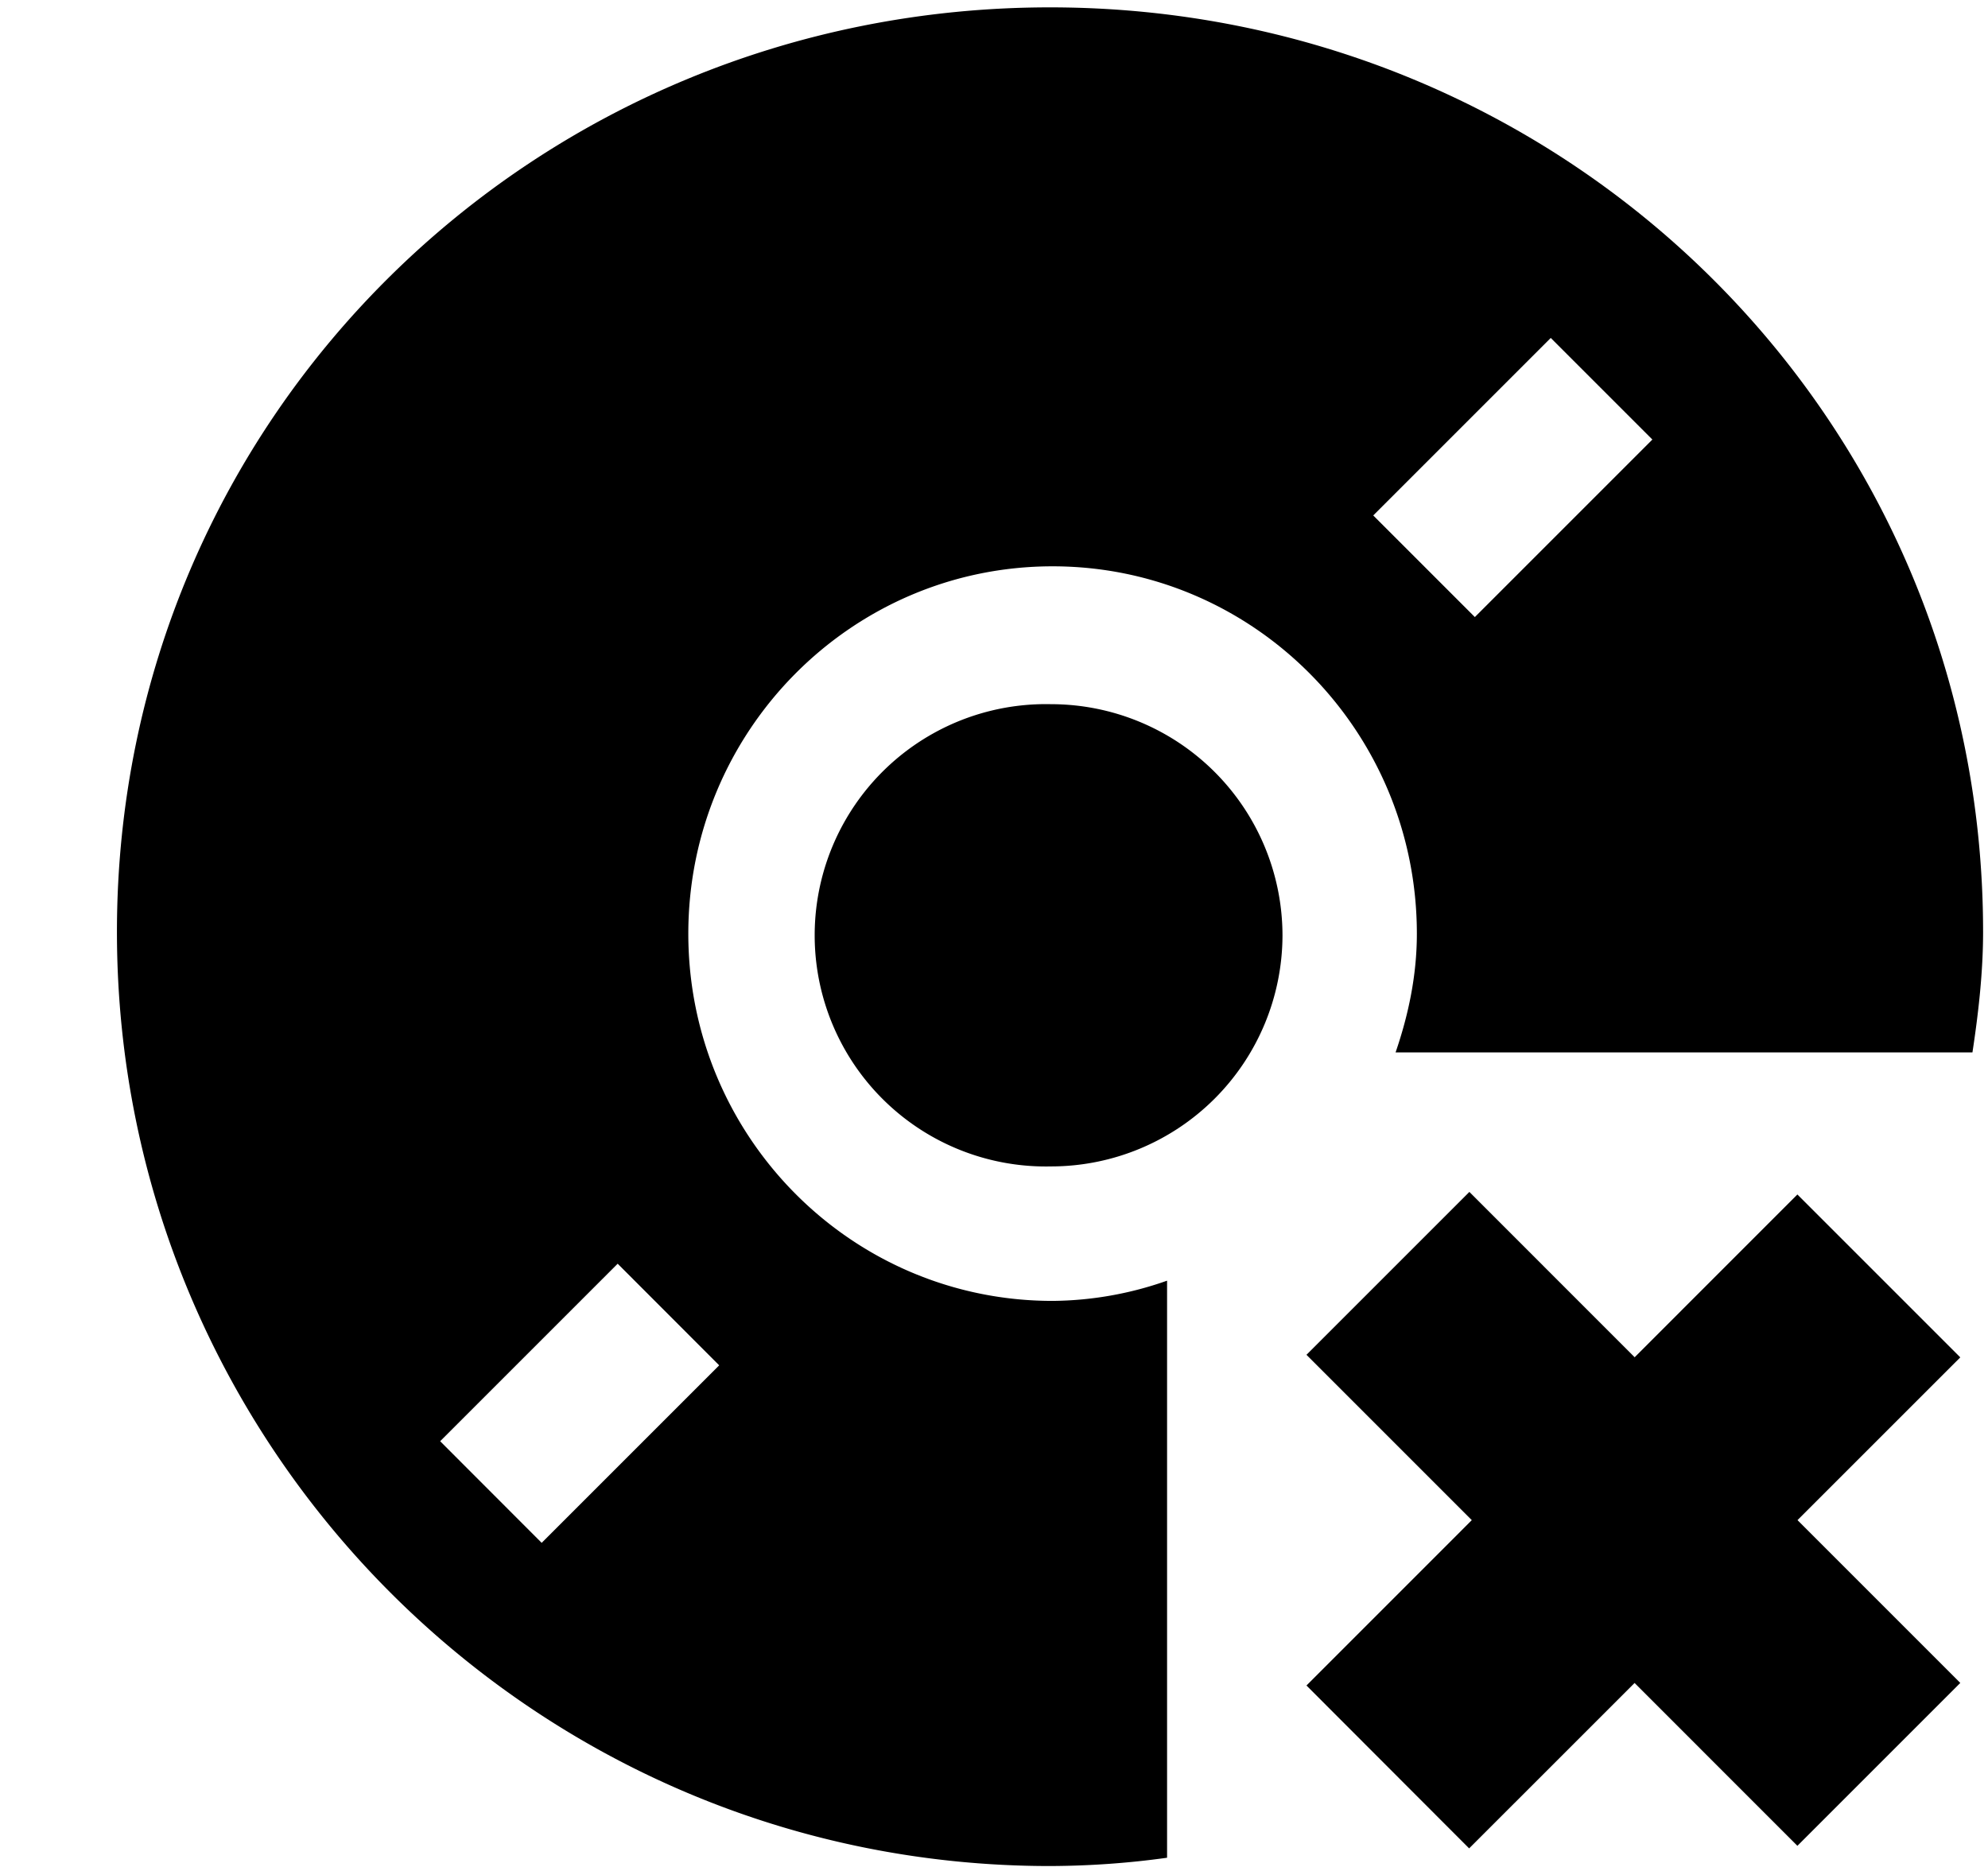 <svg xmlns="http://www.w3.org/2000/svg" xmlns:xlink="http://www.w3.org/1999/xlink" width="17" height="16" viewBox="0 0 17 16"><g fill="currentColor" fill-rule="evenodd"><path d="m11.172 14.414l4.198-4.199l1.393 1.393l-4.2 4.199z"/><path d="m11.172 11.586l1.393-1.393l4.198 4.199l-1.393 1.393zM8.988 6.022a1.977 1.977 0 1 0 0 3.953a1.98 1.98 0 0 0 1.979-1.976a1.98 1.98 0 0 0-1.979-1.977"/><path d="M16.958 7.969c0-4.413-3.573-7.906-7.979-7.906S1 3.556 1 7.969c0 4.412 3.572 7.989 7.979 7.989q.51-.002 1.001-.071v-4.935a3 3 0 0 1-.979.173c-1.721 0-3.115-1.406-3.115-3.14s1.395-3.142 3.115-3.142c1.719 0 3.115 1.406 3.115 3.142c0 .356-.072.695-.182 1.015h4.933c.053-.348.091-.693.091-1.031M6.15 11.676l-1.518 1.518l-.868-.869l1.518-1.518zm6.462-6.399l-.869-.869l1.518-1.518l.869.869z"/></g></svg>
